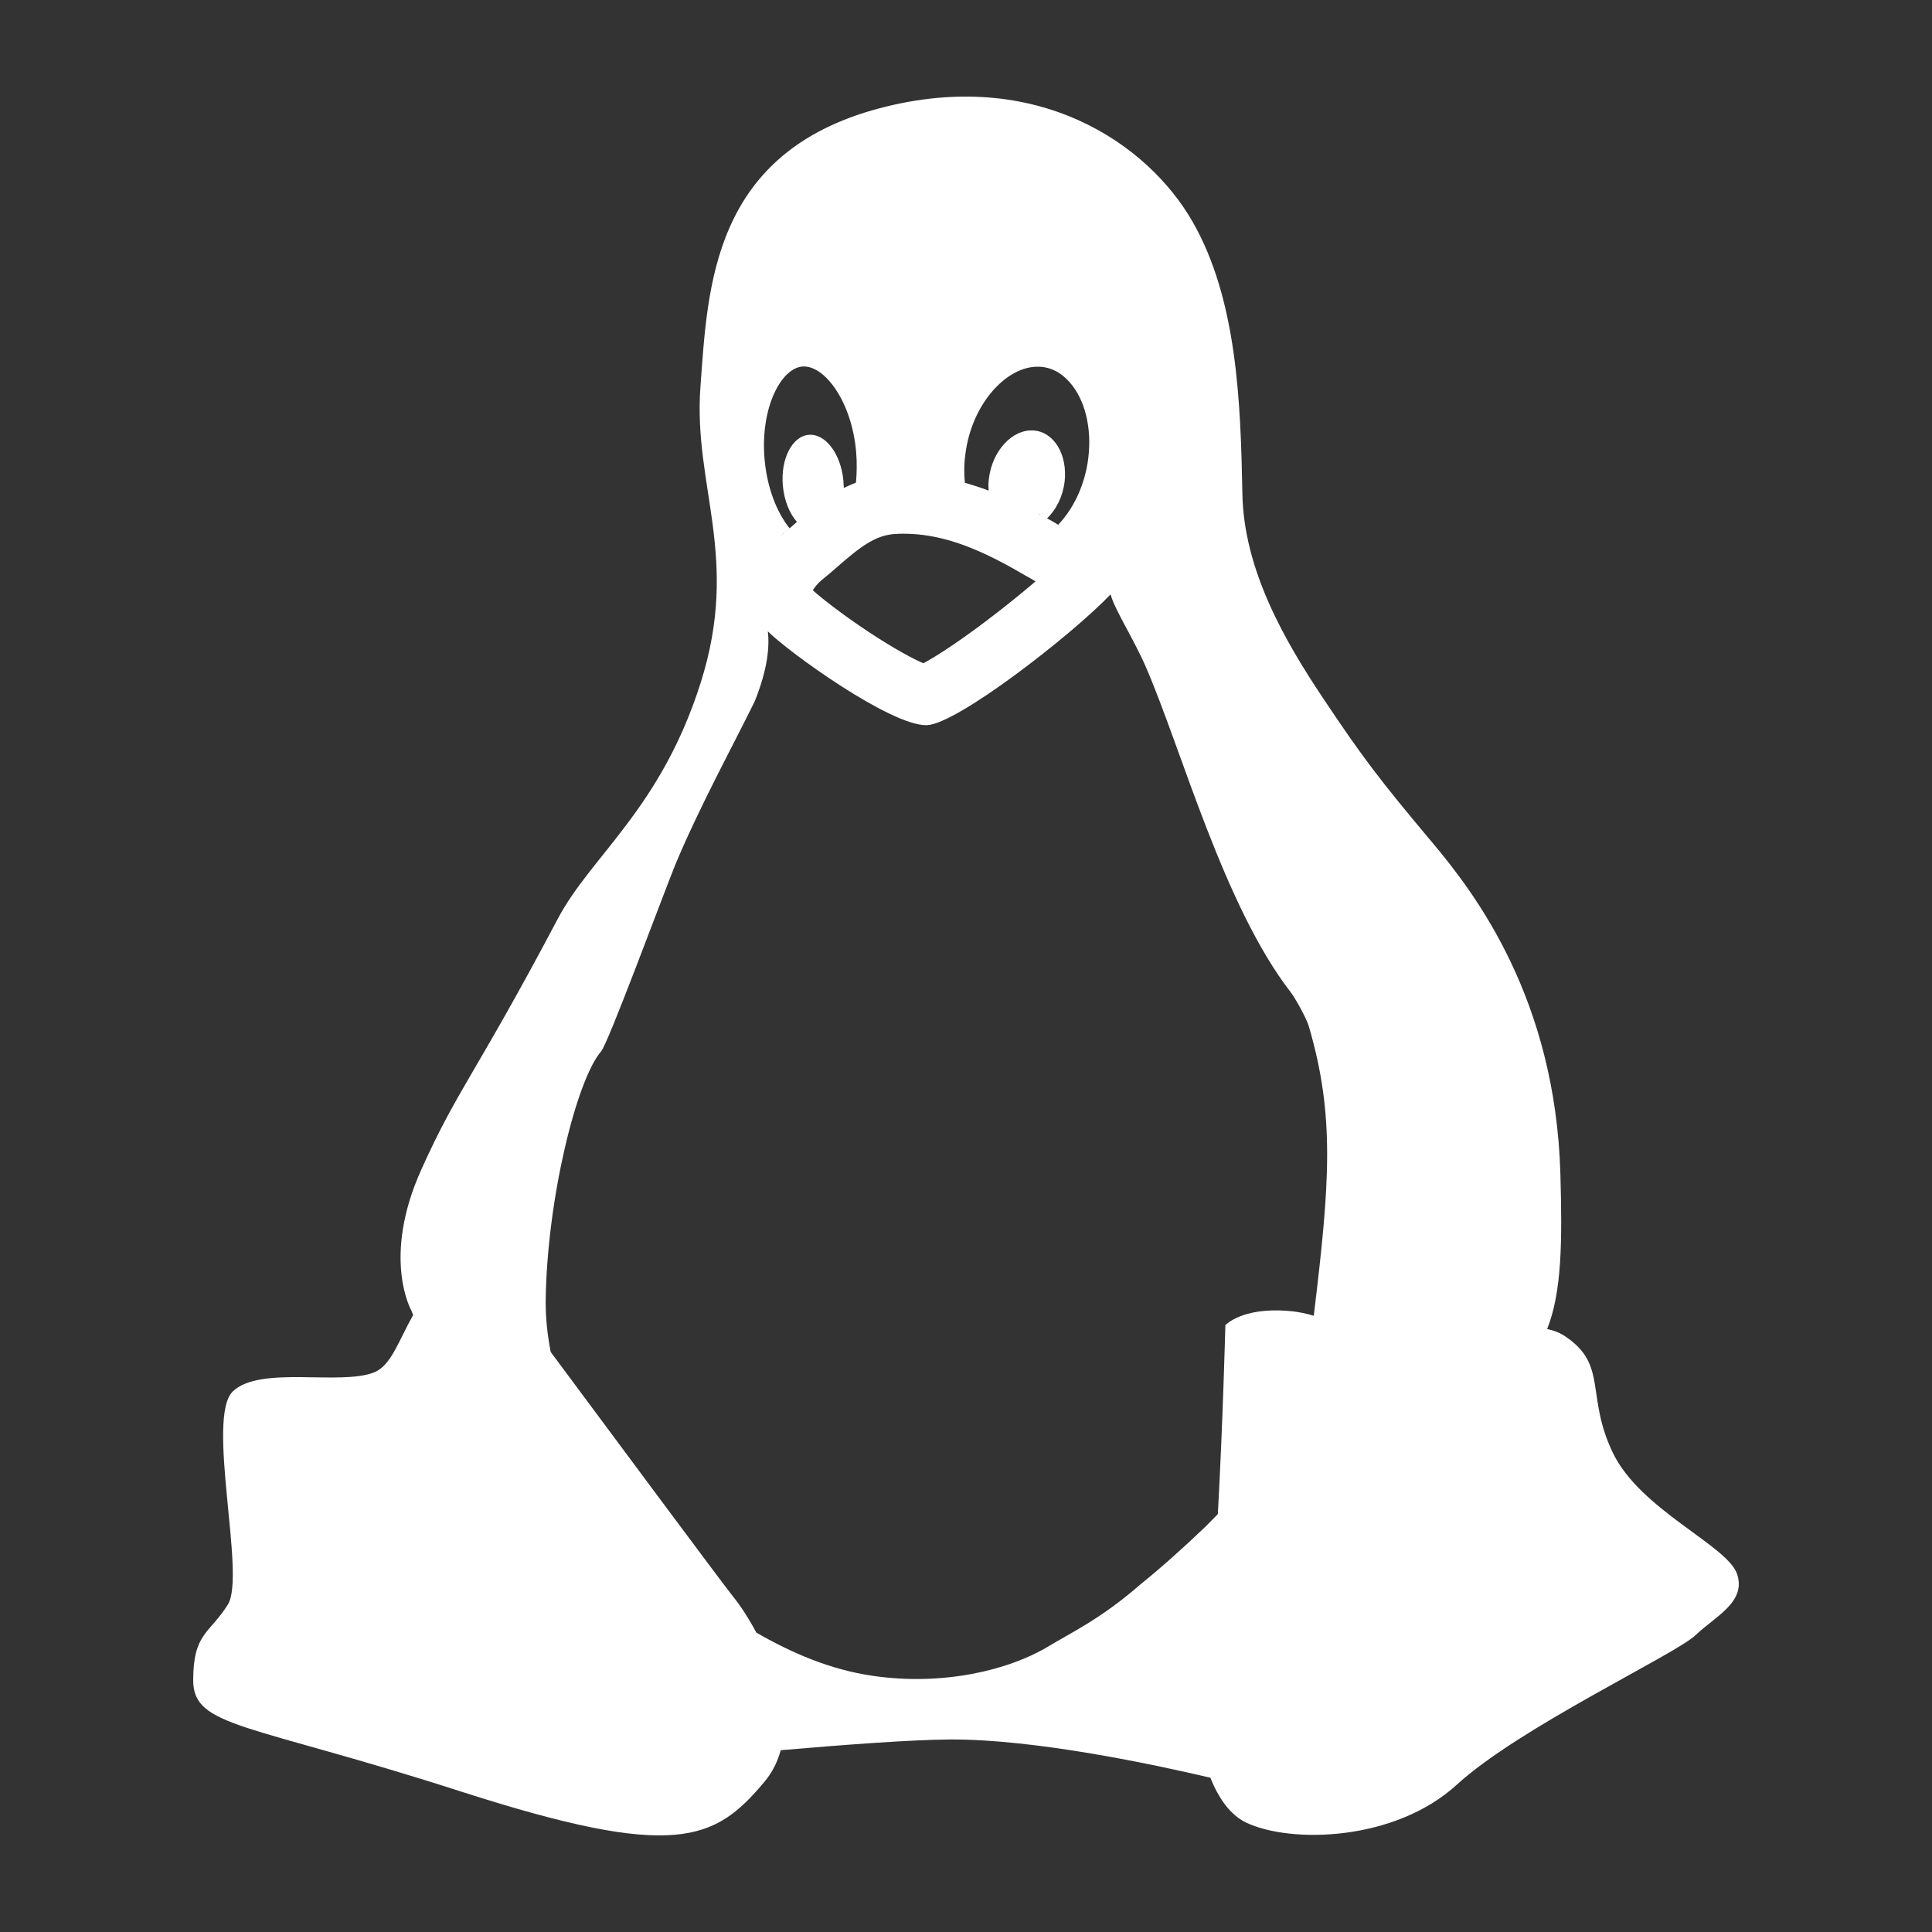 <svg width="20" height="20" viewBox="0 0 20 20" fill="none" xmlns="http://www.w3.org/2000/svg">
<rect x="0" y="0" width="20" height="20" fill="#333333" stroke="none"/>
<path d="M17.981 16.291C17.878 15.997 16.979 15.629 16.696 15.039C16.413 14.45 16.645 14.133 16.209 13.838C16.151 13.797 16.086 13.773 16.016 13.758C16.169 13.373 16.173 12.846 16.153 12.151C16.101 10.337 15.27 9.248 14.823 8.717C14.289 8.081 14.105 7.841 13.694 7.224C13.296 6.628 12.874 5.895 12.861 5.107C12.843 4.175 12.809 3.104 12.346 2.296C11.884 1.488 10.734 0.691 9.108 1.12C7.37 1.578 7.327 2.973 7.251 4.004C7.174 5.034 7.666 5.767 7.253 7.069C6.84 8.372 6.121 8.856 5.775 9.51C4.92 11.127 4.738 11.271 4.363 12.104C3.947 13.023 4.259 13.568 4.259 13.568L4.277 13.613C4.129 13.874 4.05 14.135 3.875 14.206C3.525 14.347 2.694 14.133 2.411 14.403C2.128 14.673 2.548 16.308 2.359 16.61C2.171 16.912 2 16.903 2 17.394C2 17.885 2.566 17.835 4.776 18.547C6.986 19.258 7.397 19.061 7.911 18.448C7.996 18.347 8.05 18.236 8.082 18.118C8.758 18.06 9.44 18.009 9.838 18.007C10.72 18.003 11.956 18.268 12.53 18.403C12.614 18.615 12.735 18.787 12.897 18.866C13.359 19.087 14.439 19.063 15.082 18.474C15.724 17.885 17.343 17.126 17.55 16.929C17.756 16.732 18.082 16.584 17.981 16.291ZM8.731 4.978C8.706 4.7 8.546 4.488 8.374 4.501C8.201 4.514 8.079 4.751 8.104 5.028C8.118 5.182 8.174 5.317 8.25 5.403C8.223 5.426 8.198 5.448 8.174 5.469C8.048 5.313 7.942 5.062 7.915 4.756C7.868 4.226 8.084 3.811 8.308 3.794H8.324V3.635V3.794C8.542 3.794 8.818 4.158 8.863 4.681C8.872 4.792 8.87 4.897 8.861 4.996C8.818 5.013 8.776 5.032 8.735 5.051C8.733 5.03 8.733 5.004 8.731 4.978ZM8.412 5.266C8.412 5.268 8.412 5.268 8.412 5.266C8.412 5.268 8.412 5.268 8.412 5.266ZM8.356 5.313L8.353 5.315L8.356 5.313ZM8.302 5.36L8.299 5.362C8.299 5.36 8.299 5.36 8.302 5.36ZM8.086 5.542C8.1 5.531 8.111 5.521 8.124 5.51C8.111 5.523 8.1 5.533 8.086 5.542ZM8.131 5.505C8.144 5.495 8.158 5.482 8.171 5.471C8.158 5.484 8.144 5.495 8.131 5.505ZM8.499 6.011C8.555 5.966 8.609 5.919 8.661 5.874C8.901 5.664 9.063 5.535 9.279 5.527C9.303 5.525 9.328 5.525 9.353 5.525C9.719 5.525 10.089 5.649 10.592 5.945C10.637 5.97 10.68 5.994 10.72 6.018C10.608 6.114 10.473 6.225 10.318 6.345C9.961 6.622 9.696 6.793 9.559 6.866C9.458 6.823 9.274 6.727 9 6.547C8.701 6.35 8.472 6.165 8.414 6.11C8.436 6.075 8.466 6.039 8.499 6.011ZM10.655 5.27C10.666 5.276 10.68 5.283 10.691 5.289C10.68 5.283 10.669 5.276 10.655 5.27ZM10.693 4.456C10.478 4.445 10.274 4.666 10.238 4.948C10.231 4.993 10.231 5.038 10.235 5.079C10.152 5.047 10.069 5.021 9.988 4.998C9.979 4.903 9.979 4.805 9.993 4.706C10.024 4.449 10.13 4.209 10.285 4.036C10.424 3.882 10.586 3.796 10.741 3.796H10.763C10.88 3.802 10.985 3.856 11.073 3.957C11.232 4.136 11.304 4.43 11.266 4.741C11.235 4.998 11.129 5.238 10.974 5.411C10.967 5.418 10.961 5.426 10.954 5.433L10.934 5.42C10.902 5.401 10.871 5.383 10.839 5.366C10.934 5.276 11.001 5.141 11.021 4.987C11.053 4.704 10.909 4.466 10.693 4.456ZM10.783 5.338C10.77 5.332 10.756 5.323 10.743 5.317C10.759 5.323 10.772 5.33 10.783 5.338ZM10.473 5.18C10.464 5.176 10.453 5.171 10.444 5.167C10.453 5.171 10.462 5.176 10.473 5.18ZM10.386 5.141C10.377 5.137 10.37 5.135 10.361 5.131C10.37 5.135 10.379 5.139 10.386 5.141ZM9.856 4.968C9.858 4.968 9.86 4.97 9.865 4.97C9.86 4.968 9.858 4.968 9.856 4.968ZM11.012 5.467C10.992 5.456 10.972 5.443 10.952 5.433C10.972 5.446 10.992 5.456 11.012 5.467ZM11.165 5.55C11.154 5.544 11.14 5.538 11.127 5.531C11.14 5.538 11.152 5.544 11.165 5.55ZM11.122 5.529C11.107 5.521 11.089 5.51 11.071 5.501C11.089 5.51 11.107 5.521 11.122 5.529ZM11.069 5.499C11.05 5.488 11.033 5.478 11.012 5.467C11.033 5.478 11.05 5.488 11.069 5.499ZM11.803 16.404C11.399 16.756 11.089 16.901 10.862 17.038C10.437 17.296 9.752 17.452 9.041 17.349C8.589 17.285 8.185 17.105 7.83 16.901C7.745 16.743 7.659 16.614 7.596 16.537C7.439 16.338 6.37 14.896 5.701 13.996C5.665 13.812 5.647 13.632 5.649 13.46C5.663 12.406 5.971 11.174 6.222 10.885C6.298 10.797 6.86 9.272 6.992 8.948C7.237 8.359 7.614 7.667 7.812 7.262C7.947 6.928 7.967 6.695 7.949 6.536C8.171 6.757 9.213 7.507 9.586 7.507H9.593C9.903 7.5 11.091 6.577 11.497 6.153C11.536 6.307 11.736 6.613 11.864 6.909C12.236 7.77 12.67 9.381 13.364 10.275C13.411 10.337 13.528 10.547 13.55 10.628C13.82 11.552 13.766 12.25 13.6 13.621C13.525 13.598 13.44 13.578 13.328 13.57C12.854 13.533 12.685 13.718 12.685 13.718C12.685 13.718 12.659 14.733 12.607 15.674C12.566 15.716 12.524 15.759 12.481 15.802C12.239 16.034 12.014 16.233 11.803 16.404Z" fill="white"/>
</svg>
